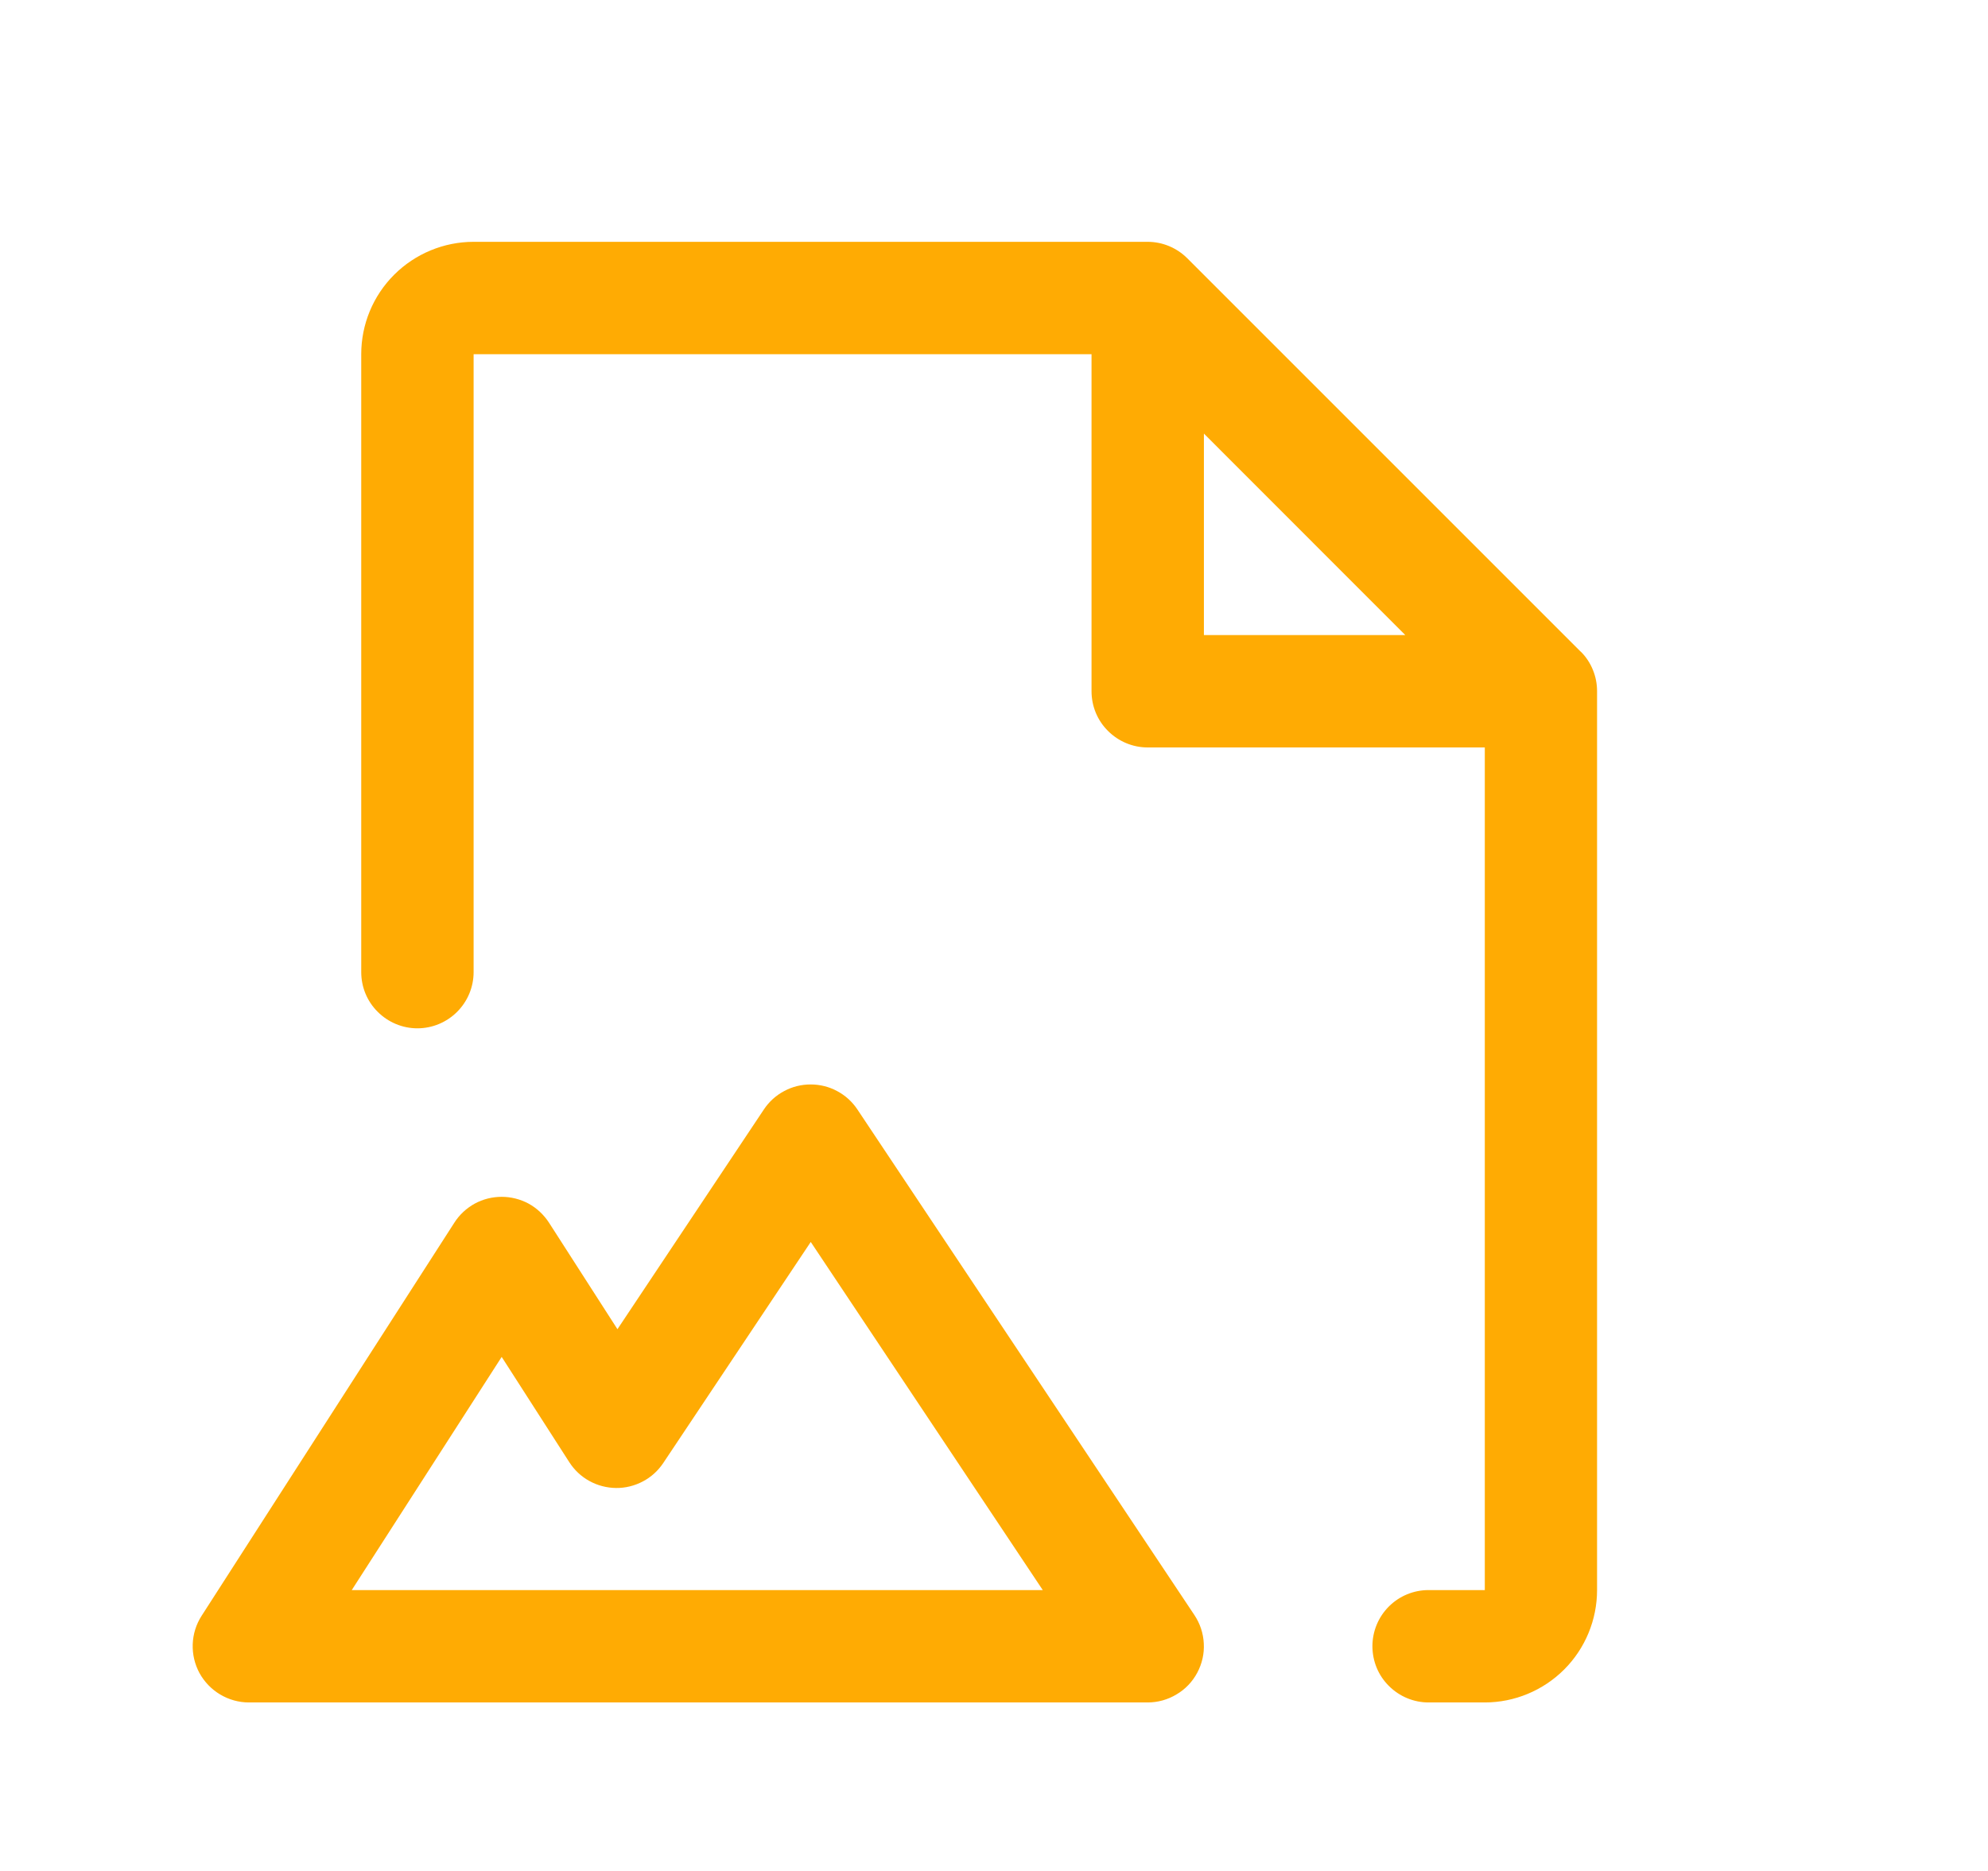 <svg xmlns="http://www.w3.org/2000/svg" width="17" height="16" viewBox="0 0 17 16" fill="none">
  <path d="M7.332 9.488C7.288 9.422 7.229 9.368 7.159 9.331C7.089 9.293 7.011 9.274 6.932 9.274C6.853 9.274 6.775 9.293 6.705 9.331C6.635 9.368 6.576 9.422 6.532 9.488L5.28 11.367L4.694 10.455C4.65 10.388 4.591 10.332 4.52 10.293C4.449 10.255 4.37 10.235 4.29 10.235C4.209 10.235 4.13 10.255 4.06 10.293C3.989 10.332 3.929 10.388 3.886 10.455L1.724 13.818C1.677 13.891 1.651 13.975 1.648 14.061C1.645 14.147 1.665 14.232 1.706 14.308C1.748 14.384 1.809 14.447 1.883 14.491C1.957 14.535 2.042 14.559 2.128 14.559H9.814C9.901 14.559 9.987 14.535 10.061 14.49C10.136 14.446 10.197 14.382 10.238 14.305C10.279 14.228 10.299 14.142 10.294 14.055C10.29 13.968 10.262 13.884 10.214 13.812L7.332 9.488ZM3.008 13.598L4.29 11.604L4.868 12.504C4.911 12.571 4.97 12.627 5.04 12.665C5.11 12.704 5.189 12.724 5.268 12.725C5.348 12.726 5.427 12.706 5.497 12.669C5.568 12.632 5.628 12.577 5.672 12.511L6.933 10.621L8.917 13.598H3.008ZM13.516 5.572L10.153 2.209C10.063 2.119 9.941 2.068 9.814 2.068H4.05C3.795 2.068 3.55 2.17 3.37 2.35C3.19 2.53 3.089 2.774 3.089 3.029V8.313C3.089 8.441 3.139 8.563 3.23 8.653C3.32 8.743 3.442 8.794 3.569 8.794C3.697 8.794 3.819 8.743 3.909 8.653C3.999 8.563 4.05 8.441 4.05 8.313V3.029H9.334V5.911C9.334 6.039 9.384 6.161 9.475 6.251C9.565 6.341 9.687 6.392 9.814 6.392H12.697V13.598H12.216C12.089 13.598 11.967 13.648 11.877 13.738C11.786 13.829 11.736 13.951 11.736 14.078C11.736 14.206 11.786 14.328 11.877 14.418C11.967 14.508 12.089 14.559 12.216 14.559H12.697C12.951 14.559 13.196 14.457 13.376 14.277C13.556 14.097 13.657 13.852 13.657 13.598V5.911C13.657 5.848 13.645 5.786 13.621 5.728C13.597 5.669 13.562 5.616 13.517 5.572H13.516ZM10.295 3.708L12.017 5.431H10.295V3.708Z" fill="#FFAB03"/>
</svg>